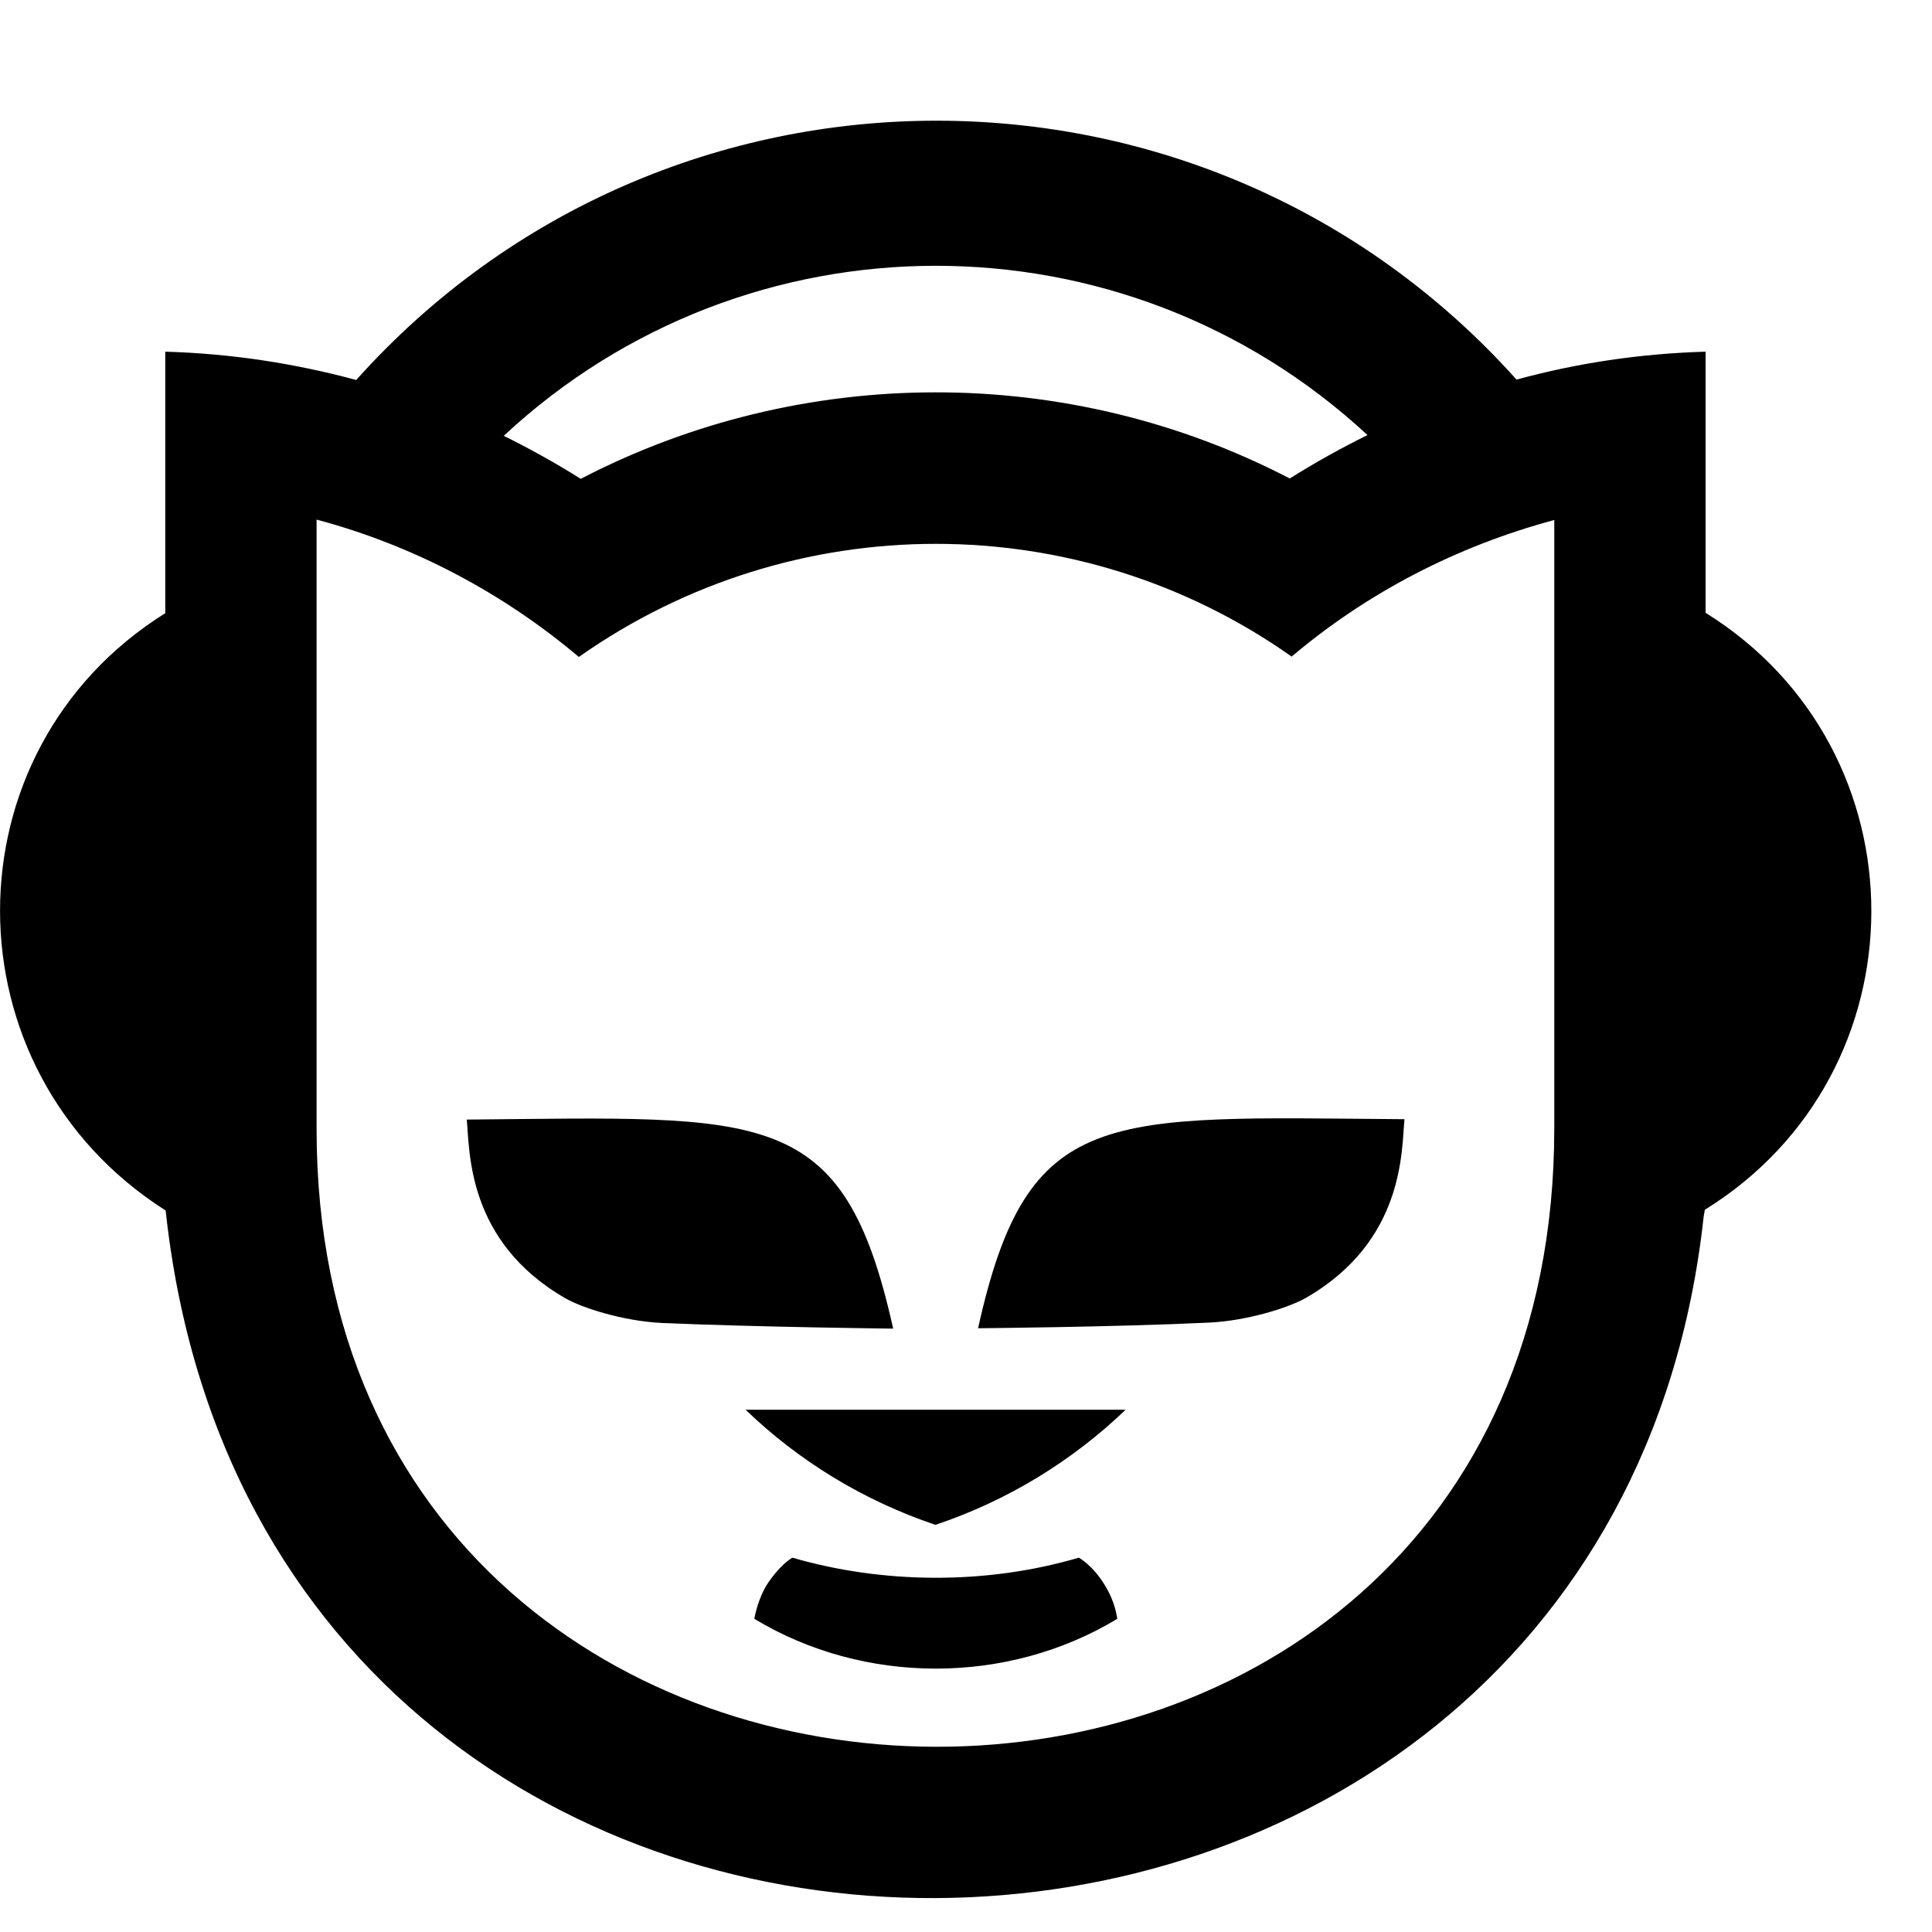 <svg xmlns="http://www.w3.org/2000/svg" version="1.1" viewBox="0 0 512 512" fill="currentColor"><path fill="currentColor" d="M298.3 373.6c-14.2 13.6-31.3 24.1-50.4 30.5c-19-6.4-36.2-16.9-50.3-30.5zm44-199.6c20-16.9 43.6-29.2 69.6-36.2V299c0 219.4-328 217.6-328 .3V137.7c25.9 6.9 49.6 19.6 69.5 36.4c56.8-40 132.5-39.9 188.9-.1m-208.8-58.5c64.4-60 164.3-60.1 228.9-.2c-7.1 3.5-13.9 7.3-20.6 11.5c-58.7-30.5-129.2-30.4-187.9.1c-6.3-4-13.9-8.2-20.4-11.4M43.8 93.2v69.3c-58.4 36.5-58.4 121.1.1 158.3c26.4 245.1 381.7 240.3 407.6 1.5l.3-1.7c58.7-36.3 58.9-121.7.2-158.2V93.2c-17.3.5-34 3-50.1 7.4c-82-91.5-225.5-91.5-307.5.1c-16.3-4.4-33.1-7-50.6-7.5M259.2 352s36-.3 61.3-1.5c10.2-.5 21.1-4 25.5-6.5c26.3-15.1 25.4-39.2 26.2-47.4c-79.5-.6-99.9-3.9-113 55.4m-135.5-55.3c.8 8.2-.1 32.3 26.2 47.4c4.4 2.5 15.2 6 25.5 6.5c25.3 1.1 61.3 1.5 61.3 1.5c-13.2-59.4-33.7-56.1-113-55.4m169.1 123.4c-3.2-5.3-6.9-7.3-6.9-7.3c-24.8 7.3-52.2 6.9-75.9 0c0 0-2.9 1.5-6.4 6.6c-2.8 4.1-3.7 9.6-3.7 9.6c29.1 17.6 67.1 17.6 96.2 0c-.1-.1-.3-4-3.3-8.9"/></svg>